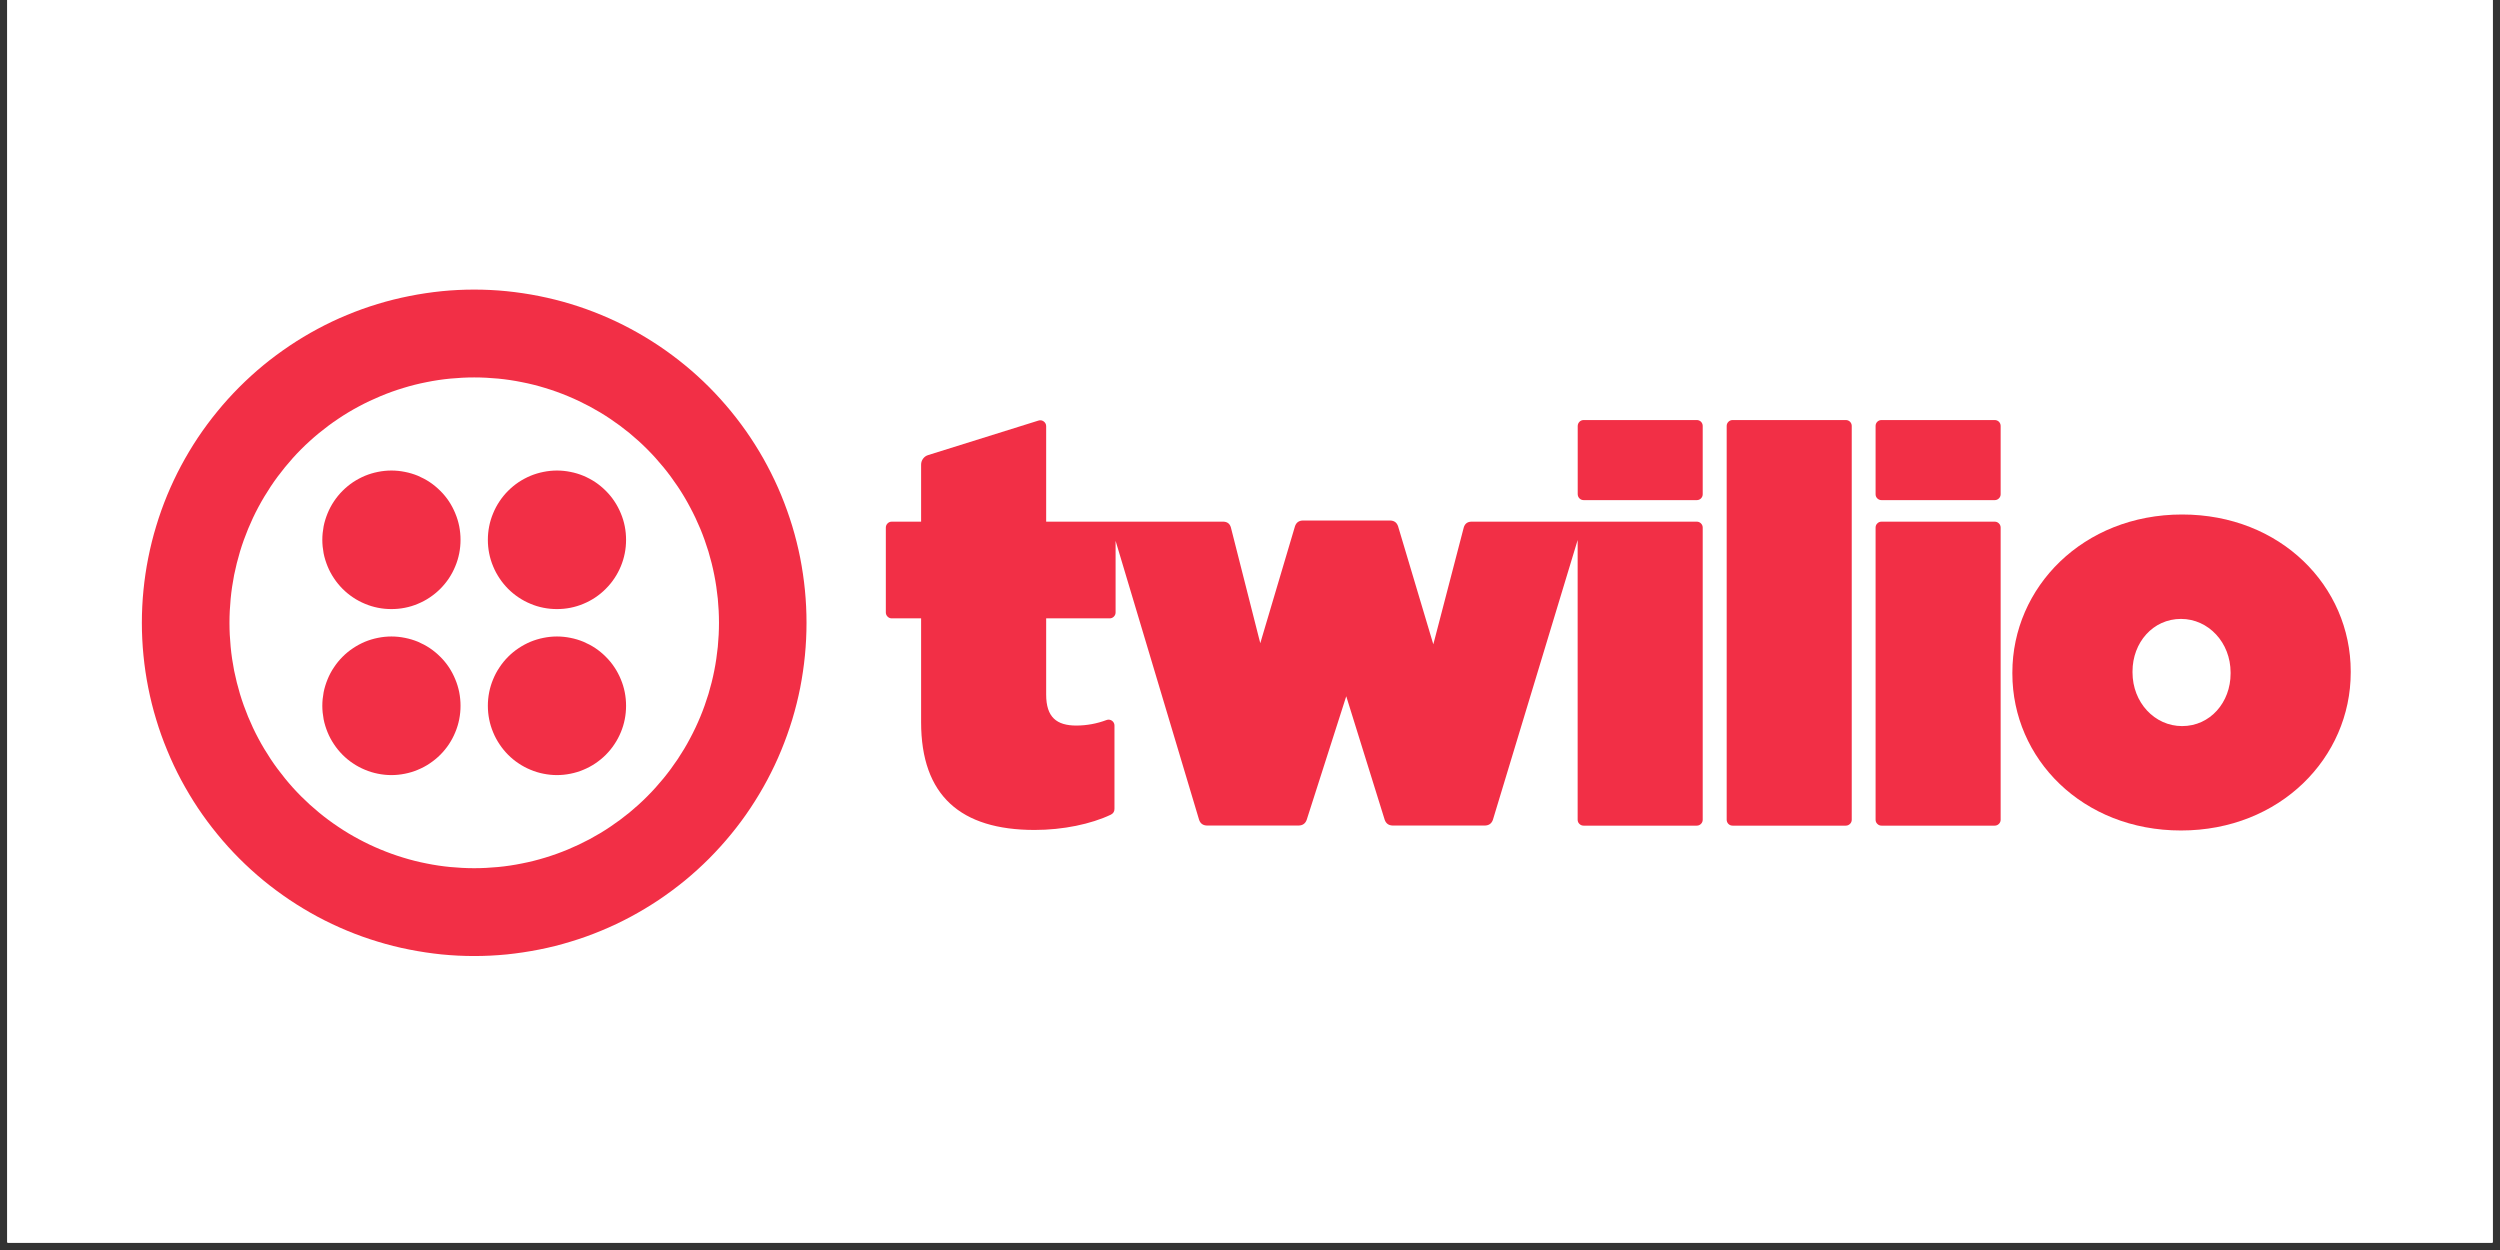 <svg xmlns="http://www.w3.org/2000/svg" xmlns:xlink="http://www.w3.org/1999/xlink" width="220" zoomAndPan="magnify" viewBox="0 0 165 82.5" height="110" preserveAspectRatio="xMidYMid meet" version="1.0"><rect x="0" y="0" width="165" height="82.5" fill="#333333" stroke="none"/><defs><clipPath id="id1"><path d="M 0.496 0 L 164.504 0 L 164.504 82.004 L 0.496 82.004 Z M 0.496 0 " clip-rule="nonzero"/></clipPath></defs><g clip-path="url(#id1)"><path fill="rgb(100%, 100%, 100%)" d="M 0.496 0 L 164.504 0 L 164.504 89.457 L 0.496 89.457 Z M 0.496 0 " fill-opacity="1" fill-rule="nonzero"/><path fill="rgb(100%, 100%, 100%)" d="M 0.496 0 L 164.504 0 L 164.504 82.004 L 0.496 82.004 Z M 0.496 0 " fill-opacity="1" fill-rule="nonzero"/><path fill="rgb(100%, 100%, 100%)" d="M 0.496 0 L 164.504 0 L 164.504 82.004 L 0.496 82.004 Z M 0.496 0 " fill-opacity="1" fill-rule="nonzero"/><path fill="rgb(100%, 100%, 100%)" d="M 0.496 0 L 164.504 0 L 164.504 82.004 L 0.496 82.004 Z M 0.496 0 " fill-opacity="1" fill-rule="nonzero"/></g><path fill="rgb(94.899%, 18.43%, 27.449%)" d="M 111.988 27.723 L 104.523 27.723 C 104.414 27.723 104.32 27.762 104.246 27.836 C 104.168 27.914 104.133 28.008 104.129 28.113 L 104.129 32.617 C 104.133 32.727 104.168 32.816 104.246 32.895 C 104.32 32.969 104.414 33.008 104.523 33.008 L 111.988 33.008 C 112.098 33.008 112.188 32.969 112.266 32.895 C 112.34 32.816 112.379 32.727 112.379 32.617 L 112.379 28.113 C 112.379 28.008 112.34 27.914 112.266 27.836 C 112.188 27.762 112.098 27.723 111.988 27.723 " fill-opacity="1" fill-rule="nonzero"/><path fill="rgb(94.899%, 18.43%, 27.449%)" d="M 71.047 47.887 C 69.734 47.887 69.047 47.336 69.047 45.844 L 69.047 40.812 L 73.238 40.812 C 73.348 40.812 73.438 40.773 73.516 40.695 C 73.59 40.621 73.629 40.527 73.629 40.418 L 73.629 35.695 L 79.141 54.109 C 79.223 54.348 79.391 54.473 79.641 54.484 L 85.734 54.484 C 85.984 54.473 86.156 54.348 86.242 54.109 L 88.852 45.953 L 90.18 50.219 L 91.391 54.109 C 91.477 54.348 91.645 54.473 91.898 54.484 L 98.027 54.484 C 98.277 54.473 98.445 54.348 98.531 54.109 L 104.125 35.641 L 104.125 54.098 C 104.125 54.207 104.16 54.301 104.238 54.375 C 104.316 54.453 104.406 54.492 104.516 54.492 L 111.988 54.492 C 112.098 54.492 112.188 54.453 112.266 54.375 C 112.34 54.301 112.379 54.207 112.379 54.098 L 112.379 34.824 C 112.379 34.715 112.34 34.621 112.266 34.547 C 112.188 34.469 112.098 34.43 111.988 34.43 L 97.098 34.43 C 96.844 34.441 96.684 34.566 96.609 34.809 L 94.699 42.145 L 94.598 42.523 L 92.273 34.734 C 92.191 34.492 92.023 34.367 91.77 34.355 L 85.969 34.355 C 85.719 34.367 85.551 34.492 85.469 34.734 L 83.289 42.078 L 83.18 42.453 L 83.082 42.074 L 81.238 34.809 C 81.168 34.566 81.004 34.441 80.754 34.43 L 69.047 34.43 L 69.047 28.133 C 69.047 28 68.992 27.895 68.887 27.816 C 68.781 27.738 68.664 27.719 68.539 27.758 L 61.258 30.035 C 61.121 30.078 61.008 30.156 60.922 30.273 C 60.836 30.391 60.793 30.523 60.793 30.672 L 60.793 34.43 L 58.855 34.43 C 58.746 34.43 58.656 34.469 58.578 34.547 C 58.504 34.621 58.465 34.715 58.465 34.824 L 58.465 40.418 C 58.465 40.527 58.504 40.621 58.578 40.695 C 58.656 40.773 58.746 40.812 58.855 40.812 L 60.793 40.812 L 60.793 47.664 C 60.793 52.516 63.41 54.777 68.285 54.777 C 70.164 54.777 72.016 54.387 73.32 53.766 C 73.48 53.684 73.559 53.555 73.555 53.375 L 73.555 47.887 C 73.555 47.824 73.543 47.762 73.512 47.707 C 73.48 47.648 73.441 47.602 73.387 47.566 C 73.336 47.531 73.277 47.508 73.215 47.5 C 73.148 47.492 73.09 47.5 73.027 47.523 C 72.391 47.762 71.73 47.883 71.047 47.887 Z M 71.047 47.887 " fill-opacity="1" fill-rule="nonzero"/><path fill="rgb(94.899%, 18.43%, 27.449%)" d="M 121.824 27.723 C 121.934 27.723 122.023 27.762 122.102 27.836 C 122.176 27.914 122.215 28.008 122.215 28.113 L 122.215 54.102 C 122.215 54.207 122.176 54.301 122.102 54.375 C 122.023 54.453 121.93 54.492 121.824 54.492 L 114.352 54.492 C 114.242 54.492 114.152 54.453 114.074 54.379 C 114 54.301 113.961 54.207 113.961 54.102 L 113.961 28.113 C 113.961 28.008 114 27.914 114.074 27.84 C 114.152 27.762 114.242 27.723 114.352 27.723 Z M 121.824 27.723 " fill-opacity="1" fill-rule="nonzero"/><path fill="rgb(94.899%, 18.43%, 27.449%)" d="M 131.652 27.723 C 131.758 27.723 131.852 27.762 131.93 27.836 C 132.004 27.914 132.043 28.008 132.043 28.113 L 132.043 32.617 C 132.043 32.727 132.004 32.816 131.926 32.895 C 131.852 32.969 131.758 33.008 131.652 33.008 L 124.18 33.008 C 124.07 33.008 123.98 32.969 123.902 32.895 C 123.824 32.816 123.789 32.727 123.789 32.617 L 123.789 28.113 C 123.789 28.008 123.824 27.914 123.902 27.836 C 123.977 27.762 124.07 27.723 124.18 27.723 Z M 131.652 27.723 " fill-opacity="1" fill-rule="nonzero"/><path fill="rgb(94.899%, 18.43%, 27.449%)" d="M 131.652 34.43 C 131.758 34.43 131.852 34.469 131.93 34.547 C 132.004 34.621 132.043 34.715 132.043 34.824 L 132.043 54.098 C 132.043 54.207 132.004 54.301 131.93 54.375 C 131.852 54.453 131.758 54.492 131.652 54.492 L 124.18 54.492 C 124.07 54.492 123.977 54.453 123.902 54.375 C 123.824 54.301 123.789 54.207 123.789 54.098 L 123.789 34.824 C 123.789 34.715 123.824 34.621 123.902 34.547 C 123.977 34.469 124.07 34.43 124.18 34.43 Z M 131.652 34.43 " fill-opacity="1" fill-rule="nonzero"/><path fill="rgb(94.899%, 18.43%, 27.449%)" d="M 144.02 33.957 C 137.473 33.957 132.816 38.77 132.816 44.383 L 132.816 44.457 C 132.816 50.074 137.438 54.812 143.945 54.812 C 150.492 54.812 155.148 50 155.148 44.383 L 155.148 44.312 C 155.148 38.695 150.527 33.957 144.02 33.957 M 147.219 44.457 C 147.219 46.355 145.875 47.922 144.02 47.922 C 142.199 47.922 140.746 46.355 140.746 44.383 L 140.746 44.312 C 140.746 42.414 142.09 40.848 143.945 40.848 C 145.762 40.848 147.219 42.414 147.219 44.383 Z M 147.219 44.457 " fill-opacity="1" fill-rule="nonzero"/><path fill="rgb(94.899%, 18.43%, 27.449%)" d="M 31.297 19.113 C 30.578 19.113 29.863 19.148 29.148 19.219 C 28.434 19.293 27.723 19.398 27.02 19.539 C 26.312 19.68 25.617 19.852 24.93 20.062 C 24.242 20.27 23.566 20.512 22.902 20.789 C 22.238 21.062 21.59 21.371 20.957 21.711 C 20.324 22.051 19.707 22.422 19.113 22.82 C 18.516 23.223 17.938 23.648 17.383 24.105 C 16.828 24.562 16.297 25.047 15.789 25.555 C 15.281 26.066 14.797 26.598 14.344 27.156 C 13.887 27.711 13.461 28.289 13.059 28.887 C 12.66 29.488 12.293 30.105 11.953 30.738 C 11.613 31.375 11.309 32.023 11.031 32.691 C 10.758 33.355 10.516 34.031 10.309 34.723 C 10.098 35.41 9.926 36.109 9.785 36.816 C 9.645 37.523 9.539 38.234 9.469 38.949 C 9.398 39.668 9.363 40.387 9.363 41.105 C 9.363 41.824 9.398 42.543 9.469 43.262 C 9.539 43.977 9.645 44.688 9.785 45.395 C 9.926 46.102 10.098 46.801 10.309 47.488 C 10.516 48.18 10.758 48.855 11.035 49.52 C 11.309 50.188 11.613 50.836 11.953 51.473 C 12.293 52.105 12.66 52.723 13.059 53.324 C 13.461 53.922 13.887 54.5 14.344 55.055 C 14.797 55.613 15.281 56.145 15.789 56.656 C 16.297 57.164 16.828 57.648 17.383 58.105 C 17.938 58.562 18.516 58.988 19.113 59.391 C 19.711 59.789 20.324 60.16 20.957 60.5 C 21.59 60.84 22.242 61.148 22.902 61.422 C 23.566 61.699 24.242 61.941 24.93 62.148 C 25.617 62.359 26.312 62.535 27.02 62.672 C 27.723 62.812 28.434 62.918 29.148 62.992 C 29.863 63.062 30.578 63.098 31.297 63.098 C 32.016 63.098 32.734 63.062 33.449 62.992 C 34.164 62.918 34.871 62.812 35.578 62.672 C 36.281 62.535 36.977 62.359 37.664 62.148 C 38.352 61.941 39.027 61.699 39.691 61.422 C 40.355 61.148 41.004 60.84 41.637 60.5 C 42.27 60.16 42.887 59.789 43.484 59.391 C 44.082 58.988 44.656 58.562 45.215 58.105 C 45.77 57.648 46.301 57.164 46.809 56.656 C 47.316 56.145 47.797 55.613 48.254 55.055 C 48.711 54.5 49.137 53.922 49.535 53.324 C 49.934 52.723 50.305 52.105 50.641 51.473 C 50.98 50.836 51.289 50.188 51.562 49.52 C 51.836 48.855 52.078 48.18 52.289 47.488 C 52.496 46.801 52.672 46.102 52.812 45.395 C 52.949 44.688 53.055 43.977 53.125 43.262 C 53.195 42.543 53.23 41.824 53.23 41.105 C 53.23 40.383 53.195 39.668 53.125 38.949 C 53.055 38.234 52.949 37.52 52.812 36.816 C 52.672 36.109 52.496 35.41 52.289 34.723 C 52.078 34.031 51.836 33.355 51.562 32.688 C 51.289 32.023 50.98 31.375 50.641 30.738 C 50.305 30.102 49.934 29.488 49.535 28.887 C 49.137 28.289 48.707 27.711 48.254 27.156 C 47.797 26.598 47.316 26.066 46.809 25.555 C 46.301 25.047 45.77 24.562 45.211 24.105 C 44.656 23.648 44.082 23.223 43.484 22.82 C 42.887 22.422 42.27 22.051 41.637 21.711 C 41.004 21.371 40.355 21.062 39.691 20.789 C 39.027 20.512 38.352 20.27 37.664 20.062 C 36.977 19.852 36.281 19.68 35.578 19.539 C 34.871 19.398 34.16 19.293 33.445 19.219 C 32.73 19.148 32.016 19.113 31.297 19.113 M 31.297 57.301 C 30.77 57.301 30.242 57.273 29.715 57.223 C 29.188 57.172 28.664 57.094 28.145 56.988 C 27.629 56.887 27.113 56.758 26.609 56.602 C 26.102 56.449 25.605 56.27 25.117 56.066 C 24.625 55.863 24.148 55.637 23.684 55.387 C 23.215 55.137 22.762 54.867 22.324 54.57 C 21.883 54.277 21.457 53.961 21.051 53.625 C 20.641 53.289 20.25 52.934 19.875 52.559 C 19.5 52.184 19.145 51.789 18.812 51.379 C 18.477 50.969 18.16 50.543 17.867 50.102 C 17.574 49.66 17.301 49.207 17.051 48.738 C 16.801 48.273 16.578 47.793 16.375 47.305 C 16.172 46.812 15.992 46.312 15.84 45.809 C 15.688 45.301 15.559 44.785 15.453 44.266 C 15.352 43.746 15.273 43.223 15.223 42.691 C 15.172 42.164 15.145 41.637 15.145 41.105 C 15.145 40.574 15.172 40.047 15.223 39.52 C 15.273 38.992 15.352 38.465 15.453 37.945 C 15.559 37.426 15.688 36.91 15.84 36.402 C 15.992 35.898 16.172 35.398 16.375 34.906 C 16.578 34.418 16.801 33.938 17.051 33.473 C 17.301 33.004 17.574 32.551 17.867 32.109 C 18.16 31.668 18.477 31.242 18.812 30.832 C 19.148 30.422 19.5 30.027 19.875 29.652 C 20.25 29.277 20.641 28.922 21.051 28.586 C 21.461 28.25 21.883 27.934 22.324 27.641 C 22.762 27.344 23.215 27.074 23.684 26.824 C 24.148 26.574 24.629 26.348 25.117 26.145 C 25.605 25.941 26.102 25.762 26.609 25.609 C 27.113 25.453 27.629 25.324 28.148 25.223 C 28.664 25.117 29.188 25.039 29.715 24.988 C 30.242 24.938 30.77 24.91 31.297 24.91 C 31.828 24.91 32.355 24.938 32.883 24.988 C 33.406 25.039 33.93 25.117 34.449 25.223 C 34.969 25.324 35.48 25.453 35.988 25.609 C 36.492 25.762 36.992 25.941 37.48 26.145 C 37.969 26.348 38.445 26.574 38.914 26.824 C 39.379 27.074 39.832 27.344 40.273 27.641 C 40.711 27.934 41.137 28.25 41.547 28.586 C 41.953 28.922 42.348 29.277 42.719 29.652 C 43.094 30.027 43.449 30.422 43.785 30.832 C 44.121 31.242 44.434 31.668 44.73 32.109 C 45.023 32.547 45.297 33.004 45.543 33.473 C 45.793 33.938 46.02 34.418 46.223 34.906 C 46.426 35.398 46.602 35.895 46.758 36.402 C 46.91 36.91 47.039 37.426 47.141 37.945 C 47.246 38.465 47.32 38.988 47.375 39.516 C 47.426 40.047 47.453 40.574 47.453 41.105 C 47.453 41.637 47.426 42.164 47.375 42.691 C 47.32 43.219 47.246 43.746 47.141 44.266 C 47.039 44.785 46.91 45.297 46.758 45.805 C 46.602 46.312 46.426 46.812 46.223 47.301 C 46.02 47.793 45.793 48.273 45.543 48.738 C 45.297 49.207 45.023 49.66 44.73 50.102 C 44.434 50.543 44.121 50.969 43.785 51.379 C 43.449 51.789 43.094 52.184 42.719 52.559 C 42.348 52.934 41.953 53.289 41.547 53.625 C 41.137 53.961 40.711 54.277 40.273 54.57 C 39.832 54.867 39.379 55.137 38.914 55.387 C 38.445 55.637 37.969 55.863 37.48 56.066 C 36.992 56.27 36.492 56.449 35.988 56.602 C 35.48 56.758 34.969 56.887 34.449 56.988 C 33.93 57.094 33.406 57.172 32.879 57.223 C 32.355 57.273 31.828 57.301 31.297 57.301 " fill-opacity="1" fill-rule="nonzero"/><path fill="rgb(94.899%, 18.43%, 27.449%)" d="M 32.199 35.629 C 32.199 35.328 32.227 35.031 32.285 34.738 C 32.344 34.441 32.43 34.156 32.547 33.879 C 32.66 33.602 32.801 33.336 32.969 33.086 C 33.133 32.84 33.324 32.605 33.535 32.395 C 33.746 32.184 33.977 31.992 34.227 31.824 C 34.477 31.66 34.738 31.52 35.016 31.402 C 35.293 31.289 35.578 31.203 35.871 31.145 C 36.164 31.086 36.461 31.055 36.762 31.055 C 37.059 31.055 37.355 31.086 37.648 31.145 C 37.945 31.203 38.23 31.289 38.504 31.402 C 38.781 31.52 39.047 31.66 39.293 31.824 C 39.543 31.992 39.773 32.184 39.984 32.395 C 40.195 32.605 40.387 32.836 40.551 33.086 C 40.719 33.336 40.859 33.602 40.973 33.879 C 41.09 34.156 41.176 34.441 41.234 34.734 C 41.293 35.031 41.32 35.328 41.32 35.629 C 41.32 35.93 41.293 36.227 41.234 36.52 C 41.176 36.812 41.09 37.102 40.973 37.379 C 40.859 37.656 40.719 37.918 40.551 38.168 C 40.387 38.418 40.195 38.648 39.984 38.859 C 39.773 39.074 39.543 39.262 39.293 39.43 C 39.043 39.598 38.781 39.738 38.504 39.852 C 38.227 39.969 37.941 40.055 37.648 40.113 C 37.355 40.172 37.059 40.199 36.758 40.199 C 36.461 40.199 36.164 40.172 35.871 40.113 C 35.574 40.055 35.289 39.969 35.016 39.852 C 34.738 39.738 34.477 39.598 34.227 39.43 C 33.977 39.262 33.746 39.074 33.535 38.863 C 33.324 38.648 33.133 38.418 32.969 38.168 C 32.801 37.918 32.66 37.656 32.547 37.379 C 32.43 37.102 32.344 36.816 32.285 36.52 C 32.227 36.227 32.199 35.93 32.199 35.629 " fill-opacity="1" fill-rule="nonzero"/><path fill="rgb(94.899%, 18.43%, 27.449%)" d="M 32.199 46.582 C 32.199 46.281 32.227 45.984 32.285 45.691 C 32.344 45.395 32.43 45.109 32.547 44.832 C 32.66 44.555 32.801 44.289 32.969 44.043 C 33.133 43.793 33.324 43.559 33.535 43.348 C 33.746 43.137 33.977 42.945 34.227 42.781 C 34.477 42.613 34.738 42.473 35.016 42.355 C 35.293 42.242 35.578 42.156 35.871 42.098 C 36.164 42.039 36.461 42.008 36.762 42.008 C 37.059 42.008 37.355 42.039 37.648 42.098 C 37.945 42.156 38.23 42.242 38.504 42.355 C 38.781 42.473 39.047 42.613 39.293 42.777 C 39.543 42.945 39.773 43.137 39.984 43.348 C 40.195 43.559 40.387 43.789 40.551 44.039 C 40.719 44.289 40.859 44.555 40.973 44.832 C 41.09 45.109 41.176 45.395 41.234 45.688 C 41.293 45.984 41.32 46.281 41.32 46.582 C 41.32 46.883 41.293 47.18 41.234 47.473 C 41.176 47.77 41.09 48.055 40.973 48.332 C 40.859 48.609 40.719 48.871 40.551 49.121 C 40.387 49.371 40.195 49.602 39.984 49.816 C 39.773 50.027 39.543 50.215 39.293 50.383 C 39.043 50.551 38.781 50.691 38.504 50.805 C 38.227 50.922 37.941 51.008 37.648 51.066 C 37.355 51.125 37.059 51.156 36.758 51.156 C 36.461 51.156 36.164 51.125 35.871 51.066 C 35.574 51.008 35.289 50.922 35.016 50.805 C 34.738 50.691 34.477 50.551 34.227 50.383 C 33.977 50.219 33.746 50.027 33.535 49.816 C 33.324 49.602 33.133 49.371 32.969 49.121 C 32.801 48.871 32.66 48.609 32.547 48.332 C 32.43 48.055 32.344 47.77 32.285 47.473 C 32.227 47.18 32.199 46.883 32.199 46.582 " fill-opacity="1" fill-rule="nonzero"/><path fill="rgb(94.899%, 18.43%, 27.449%)" d="M 21.273 46.582 C 21.273 46.281 21.305 45.984 21.359 45.691 C 21.418 45.395 21.508 45.109 21.621 44.832 C 21.734 44.555 21.875 44.289 22.043 44.043 C 22.207 43.793 22.398 43.559 22.609 43.348 C 22.82 43.137 23.051 42.945 23.301 42.781 C 23.551 42.613 23.812 42.473 24.09 42.355 C 24.367 42.242 24.652 42.156 24.945 42.098 C 25.238 42.039 25.535 42.008 25.836 42.008 C 26.133 42.008 26.43 42.039 26.723 42.098 C 27.02 42.156 27.305 42.242 27.582 42.355 C 27.855 42.473 28.121 42.613 28.367 42.777 C 28.617 42.945 28.848 43.137 29.059 43.348 C 29.273 43.559 29.461 43.789 29.629 44.039 C 29.793 44.289 29.934 44.555 30.047 44.832 C 30.164 45.109 30.25 45.395 30.309 45.688 C 30.367 45.984 30.395 46.281 30.395 46.582 C 30.395 46.883 30.367 47.18 30.309 47.473 C 30.25 47.77 30.164 48.055 30.047 48.332 C 29.934 48.609 29.793 48.871 29.629 49.121 C 29.461 49.371 29.273 49.602 29.059 49.816 C 28.848 50.027 28.617 50.215 28.367 50.383 C 28.121 50.551 27.855 50.691 27.578 50.805 C 27.305 50.922 27.02 51.008 26.723 51.066 C 26.43 51.125 26.133 51.156 25.832 51.156 C 25.535 51.156 25.238 51.125 24.945 51.066 C 24.652 51.008 24.367 50.922 24.09 50.805 C 23.812 50.691 23.551 50.551 23.301 50.383 C 23.051 50.219 22.82 50.027 22.609 49.816 C 22.398 49.602 22.207 49.371 22.043 49.121 C 21.875 48.871 21.734 48.609 21.621 48.332 C 21.508 48.055 21.418 47.77 21.359 47.473 C 21.305 47.18 21.273 46.883 21.273 46.582 " fill-opacity="1" fill-rule="nonzero"/><path fill="rgb(94.899%, 18.43%, 27.449%)" d="M 21.273 35.629 C 21.273 35.328 21.305 35.031 21.359 34.738 C 21.418 34.441 21.508 34.156 21.621 33.879 C 21.734 33.602 21.875 33.336 22.043 33.086 C 22.207 32.84 22.398 32.605 22.609 32.395 C 22.82 32.184 23.051 31.992 23.301 31.824 C 23.551 31.66 23.812 31.52 24.09 31.402 C 24.367 31.289 24.652 31.203 24.945 31.145 C 25.238 31.086 25.535 31.055 25.836 31.055 C 26.133 31.055 26.43 31.086 26.723 31.145 C 27.02 31.203 27.305 31.289 27.582 31.402 C 27.855 31.52 28.121 31.66 28.367 31.824 C 28.617 31.992 28.848 32.184 29.059 32.395 C 29.273 32.605 29.461 32.836 29.629 33.086 C 29.793 33.336 29.934 33.602 30.047 33.879 C 30.164 34.156 30.25 34.441 30.309 34.734 C 30.367 35.031 30.395 35.328 30.395 35.629 C 30.395 35.93 30.367 36.227 30.309 36.52 C 30.25 36.816 30.164 37.102 30.047 37.379 C 29.934 37.656 29.793 37.918 29.629 38.168 C 29.461 38.418 29.273 38.648 29.059 38.863 C 28.848 39.074 28.617 39.262 28.367 39.43 C 28.121 39.598 27.855 39.738 27.578 39.852 C 27.305 39.969 27.02 40.055 26.723 40.113 C 26.43 40.172 26.133 40.199 25.832 40.199 C 25.535 40.199 25.238 40.172 24.945 40.113 C 24.652 40.055 24.367 39.969 24.09 39.852 C 23.812 39.738 23.551 39.598 23.301 39.43 C 23.051 39.262 22.82 39.074 22.609 38.863 C 22.398 38.648 22.207 38.418 22.043 38.168 C 21.875 37.918 21.734 37.656 21.621 37.379 C 21.508 37.102 21.418 36.816 21.359 36.52 C 21.305 36.227 21.273 35.93 21.273 35.629 " fill-opacity="1" fill-rule="nonzero"/></svg>